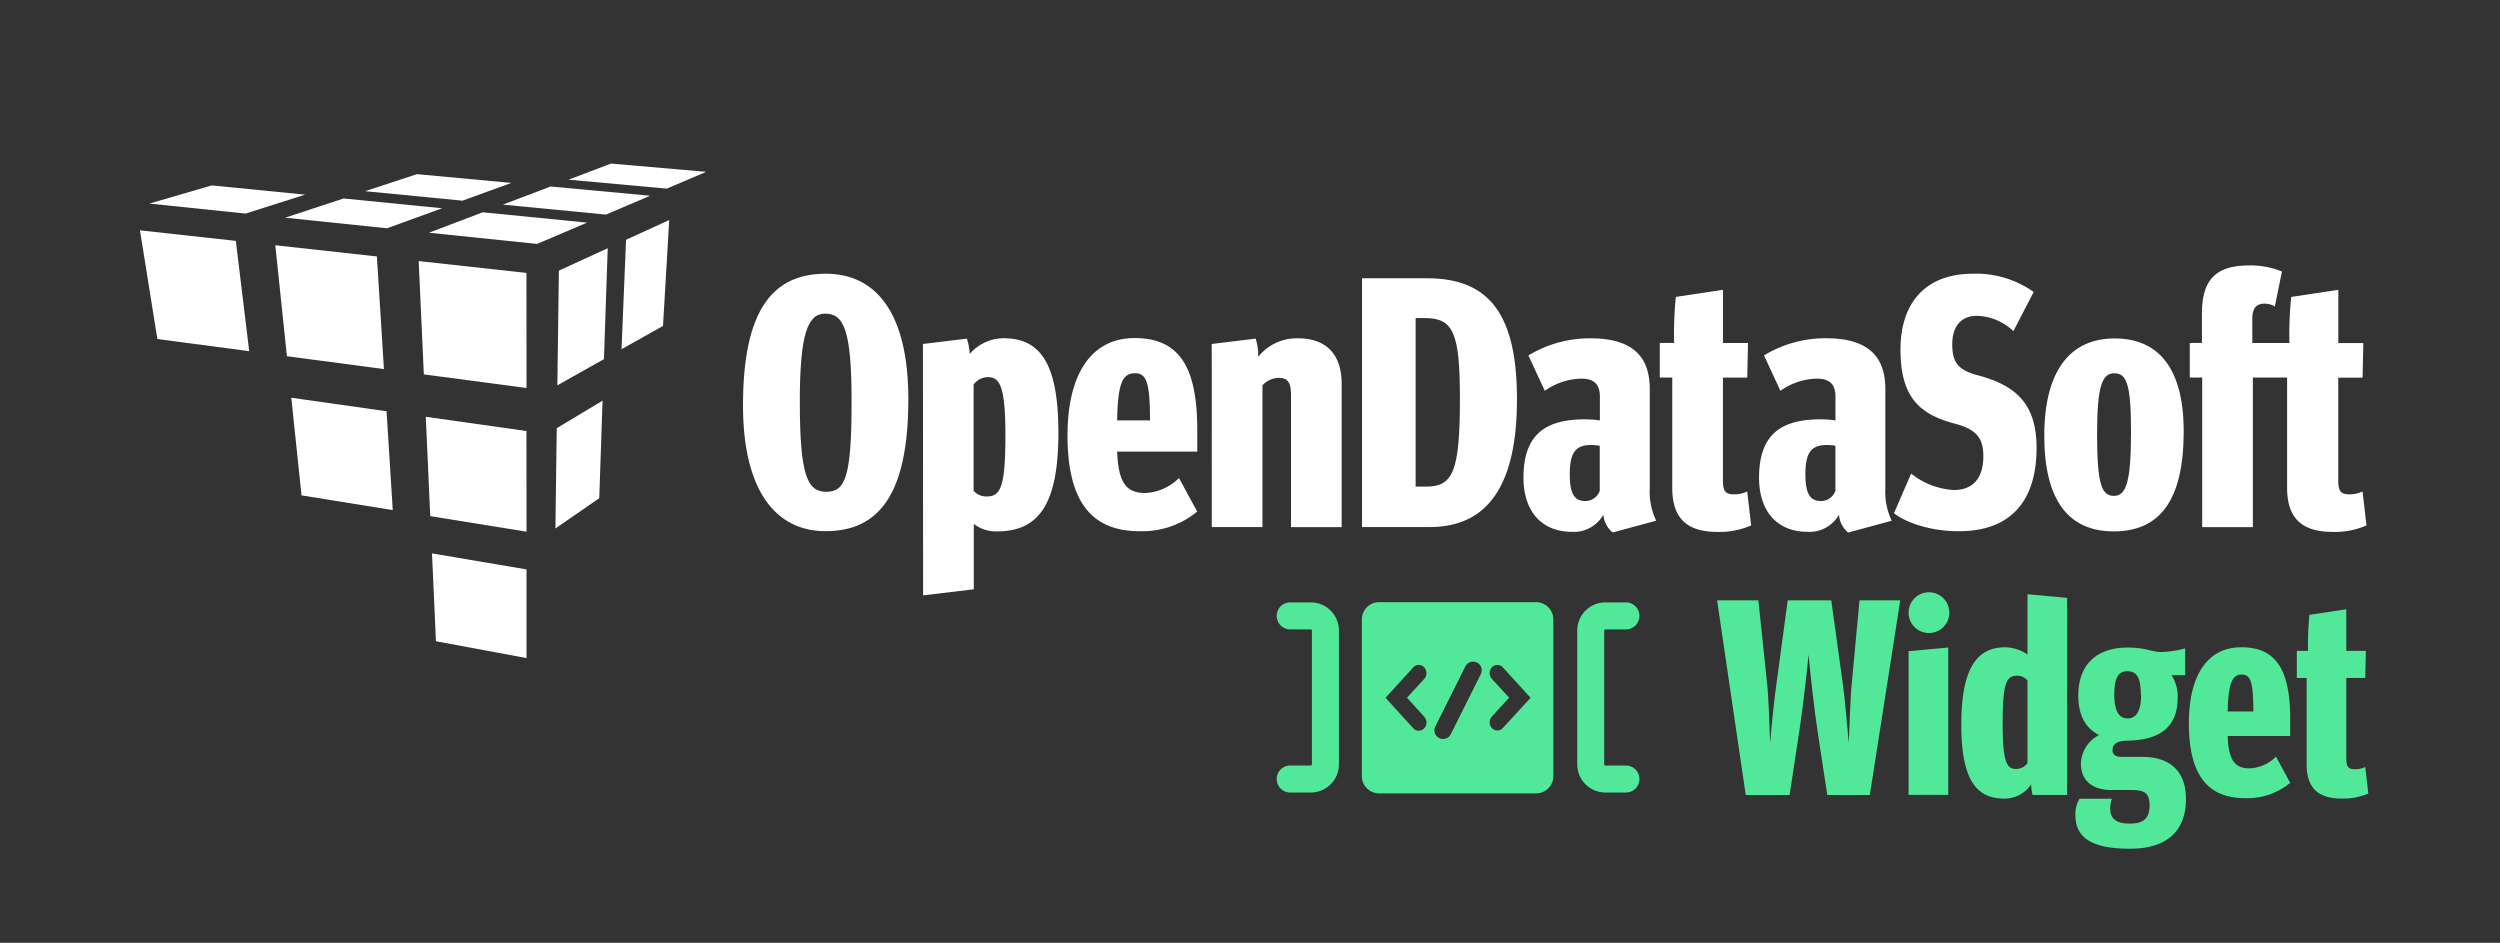 <svg xmlns="http://www.w3.org/2000/svg" viewBox="0 0 411 155"><rect x="0" y="0" width="411" height="155" fill="#333333" stroke="none"/><defs><style>.cls-1{fill:#52e899;}.cls-2{fill:#fff;}</style></defs><title>ODS</title><g id="Calque_4" data-name="Calque 4"><path class="cls-1" d="M282.29,98.7h6.79l1.42,13.54c.28,2.66.41,7.11.5,10,.23-2.89.69-7.3,1.06-9.91L293.9,98.7h7.16l1.88,13.59c.37,2.62.73,7,1,9.87.14-2.85.23-7.21.5-9.91L305.7,98.7h6.7l-5,32h-7l-1.65-10.88c-.46-3-1.19-9.55-1.42-12.21-.23,2.66-1,9.13-1.47,12.21l-1.65,10.88H287Z"/><path class="cls-1" d="M313.77,100.72a3.35,3.35,0,0,1,6.7,0,3.35,3.35,0,0,1-6.7,0Zm0,6.33,6.52-.6v24.23h-6.52Z"/><path class="cls-1" d="M322.44,119.12c0-9.5,2.71-12.71,7.25-12.71a6.83,6.83,0,0,1,3.63,1.19V97.69l6.52.6v32.4h-5.69a9.45,9.45,0,0,1-.23-1.74,5.24,5.24,0,0,1-4.45,2.34C324.83,131.28,322.44,128.07,322.44,119.12Zm10.88,6.33V111.87a2.19,2.19,0,0,0-1.65-.78c-1.79,0-2.43,1-2.43,7.85,0,6.29.64,7.48,2.2,7.48A2.32,2.32,0,0,0,333.32,125.46Z"/><path class="cls-1" d="M341.67,114.35c0-5.09,3-7.89,8.12-7.89,3.08,0,3.86.73,5.55.73a16.3,16.3,0,0,0,3.9-.6V111H357a6.34,6.34,0,0,1,1,3.76c0,4.45-2.57,6.88-8.08,7-2.07,0-2.62.64-2.62,1.61,0,.73.6,1.06,1.42,1.06h3.44c4.77,0,7.21,2.52,7.21,6.93,0,5.32-3.21,8.17-9.18,8.17-6.24,0-9-1.74-9-5.6a4.85,4.85,0,0,1,.69-2.62h5.32a4.61,4.61,0,0,0-.28,1.61c0,1.74,1.06,2.48,3.26,2.48s3.21-.87,3.21-3-.92-2.52-3.08-2.52h-3.12c-3.3,0-5.09-1.61-5.09-4.36a5.42,5.42,0,0,1,3-4.68C343.1,119.86,341.67,117.88,341.67,114.35Zm10.28-.14c0-2.89-.73-3.86-2.2-3.86s-2.16,1-2.16,3.9c0,2.71.83,3.86,2.16,3.86S352,117.1,352,114.21Z"/><path class="cls-1" d="M359.85,118.89c0-8,3.17-12.48,8.58-12.48,5.6,0,8.08,3.44,8.08,11.8V121H366.23c.14,4,1.19,5.32,3.58,5.32a6.48,6.48,0,0,0,4.36-1.93l2.34,4.31a11.05,11.05,0,0,1-7.34,2.52C362.87,131.24,359.85,127.34,359.85,118.89Zm10.6-1.93c0-4.91-.46-6.06-1.93-6.06s-2.2,1.29-2.29,6.06Z"/><path class="cls-1" d="M379.21,125.64V111.46h-1.61V107h1.84a49.38,49.38,0,0,1,.23-5.92l6.06-.92V107h3.21l-.09,4.45h-3.12v13.13c0,1.47.28,1.88,1.47,1.88a3.83,3.83,0,0,0,1.65-.37l.5,4.36a10.2,10.2,0,0,1-4.41.83C381.09,131.28,379.21,129.54,379.21,125.64Z"/><polygon class="cls-2" points="70.73 84.85 86.56 87.41 86.55 70.86 70 68.52 70.73 84.85"/><polygon class="cls-2" points="71.67 105.42 86.56 108.19 86.56 93.61 71.02 90.98 71.67 105.42"/><polygon class="cls-2" points="47.17 58.56 63.12 60.68 61.96 42.16 45.26 40.32 47.17 58.56"/><polygon class="cls-2" points="25.87 55.73 40.97 57.74 38.77 39.6 23.01 37.87 25.87 55.73"/><polygon class="cls-2" points="49.57 81.44 64.57 83.86 63.55 67.61 47.89 65.39 49.57 81.44"/><polygon class="cls-2" points="99.29 59.04 91.63 63.35 91.88 44.49 99.91 40.81 99.29 59.04"/><polygon class="cls-2" points="98.52 81.9 91.31 86.88 91.53 70.39 99.06 65.87 98.52 81.9"/><polygon class="cls-2" points="109 53.58 102.18 57.41 102.92 39.42 110.02 36.17 109 53.58"/><polygon class="cls-2" points="69.68 61.55 86.56 63.79 86.55 44.87 68.83 42.92 69.68 61.55"/><polygon class="cls-2" points="79.36 34.9 96.52 36.6 88.29 40.1 70.52 38.26 79.36 34.9"/><polygon class="cls-2" points="90.51 30.66 106.88 32.18 99.61 35.28 82.68 33.64 90.51 30.66"/><polygon class="cls-2" points="100.45 26.89 116.1 28.25 109.62 31.01 93.47 29.54 100.45 26.89"/><polygon class="cls-2" points="56.47 32.63 72.69 34.24 63.62 37.53 46.88 35.79 56.47 32.63"/><polygon class="cls-2" points="68.55 28.63 84.07 30.07 76.03 32.99 60.02 31.43 68.55 28.63"/><polygon class="cls-2" points="34.82 30.48 50.16 32 40.37 35.11 24.56 33.47 34.82 30.48"/><path class="cls-2" d="M122.15,66.65C122.15,51,127,45,135.77,45c8.33,0,13.56,6.57,13.56,20.6,0,15.61-4.81,21.72-13.56,21.72C127.55,87.37,122.15,80.68,122.15,66.65ZM140,66.06c0-11.68-1.23-14.5-4.34-14.5-2.88,0-4.17,3.35-4.17,14.5,0,12.09,1.23,14.79,4.34,14.79S140,78.56,140,66.06Z"/><path class="cls-2" d="M151.73,56.55l7.22-.88a9.22,9.22,0,0,1,.47,2.52A7.41,7.41,0,0,1,165,55.61c6,0,9,4.11,9,15.55,0,12.09-3.46,16.2-10.1,16.2a5.91,5.91,0,0,1-3.81-1.23V96.88l-8.33,1Zm13.56,15.08c0-8-.88-9.63-2.88-9.63a2.94,2.94,0,0,0-2.35,1.23V80.68a2.76,2.76,0,0,0,2.11.94C164.41,81.62,165.29,80.32,165.29,71.64Z"/><path class="cls-2" d="M175.5,71.58c0-10.27,4.05-16,11-16,7.16,0,10.33,4.4,10.33,15.08v3.58H183.66c.18,5.11,1.53,6.81,4.58,6.81a8.28,8.28,0,0,0,5.58-2.47l3,5.52a14.13,14.13,0,0,1-9.39,3.23C179.38,87.37,175.5,82.38,175.5,71.58Zm13.56-2.47c0-6.28-.59-7.75-2.47-7.75-2.05,0-2.82,1.64-2.93,7.75Z"/><path class="cls-2" d="M199.21,56.55l7.22-.88a8.83,8.83,0,0,1,.41,3,8.11,8.11,0,0,1,6.57-3.05c4.4,0,7.16,2.41,7.16,7.51V86.66h-8.33V65c0-2.17-.53-2.88-2.05-2.88a3.75,3.75,0,0,0-2.64,1.23v23.3h-8.33Z"/><path class="cls-2" d="M223.92,45.75h10.74c10.33,0,14.73,6.16,14.73,19.9,0,14-4.7,21-14.38,21H223.92ZM234.43,80c4.46,0,5.58-2.47,5.58-14.5,0-10.74-1.06-13.21-5.75-13.21h-1.53V80Z"/><path class="cls-2" d="M263.6,84.61a5.57,5.57,0,0,1-5.22,2.82c-4.52,0-7.92-2.93-7.92-8.92,0-7.16,3.7-9.57,10.09-9.57a16.39,16.39,0,0,1,2.47.18V65.18c0-2.23-1.23-2.93-3.05-2.93a10.7,10.7,0,0,0-6,2l-2.7-5.81a19.45,19.45,0,0,1,10.21-2.82c6.57,0,9.74,2.7,9.74,8.33V80.32a11,11,0,0,0,1.06,5.28l-7.16,1.94A4.18,4.18,0,0,1,263.6,84.61ZM263,80.68V73.28a7.68,7.68,0,0,0-1.35-.12c-2.47,0-3.58,1-3.58,4.81,0,3.41.88,4.4,2.58,4.4A2.5,2.5,0,0,0,263,80.68Z"/><path class="cls-2" d="M274.92,80.21V62.07h-2.05V56.38h2.35a62.89,62.89,0,0,1,.29-7.57l7.75-1.17v8.75h4.11l-.12,5.69h-4V78.86c0,1.88.35,2.41,1.88,2.41a4.9,4.9,0,0,0,2.11-.47l.65,5.58a13,13,0,0,1-5.63,1.06C277.33,87.43,274.92,85.2,274.92,80.21Z"/><path class="cls-2" d="M302.33,84.61a5.57,5.57,0,0,1-5.22,2.82c-4.52,0-7.92-2.93-7.92-8.92,0-7.16,3.7-9.57,10.09-9.57a16.39,16.39,0,0,1,2.47.18V65.18c0-2.23-1.23-2.93-3.05-2.93a10.7,10.7,0,0,0-6,2L290,58.43a19.45,19.45,0,0,1,10.21-2.82c6.57,0,9.74,2.7,9.74,8.33V80.32A11,11,0,0,0,311,85.61l-7.16,1.94A4.18,4.18,0,0,1,302.33,84.61Zm-.59-3.93V73.28a7.67,7.67,0,0,0-1.35-.12c-2.47,0-3.58,1-3.58,4.81,0,3.41.88,4.4,2.58,4.4A2.5,2.5,0,0,0,301.74,80.68Z"/><path class="cls-2" d="M311.37,84.37l2.82-6.51a12.42,12.42,0,0,0,7,2.7c3.11,0,4.87-1.88,4.87-5.52,0-3-1.11-4.34-4.28-5.28l-1.06-.29c-5.17-1.53-8.28-4.23-8.28-12S316.65,45,324.34,45a16.36,16.36,0,0,1,10,3L331,54.44a9,9,0,0,0-6-2.52c-2.7,0-4.05,1.88-4.05,4.64s.76,4.11,3.7,5l1.06.29c6.16,1.76,9.1,5,9.1,11.8,0,8.75-4.29,13.68-12.74,13.68C317.65,87.37,313.42,86,311.37,84.37Z"/><path class="cls-2" d="M336.08,71.64c0-10.74,4.29-16,11.56-16S359,60.6,359,70.93c0,11.33-3.93,16.43-11.5,16.43C340.13,87.37,336.08,82.32,336.08,71.64ZM350.34,71c0-8-.76-9.63-2.76-9.63s-2.82,2.11-2.82,10c0,8.28.76,10.15,2.76,10.15S350.34,79.33,350.34,71Z"/><path class="cls-2" d="M376,80.21V62.07h-5.63V86.66h-8.33V62.07H360V56.38h2V51.56c0-5.58,2.29-7.92,7.75-7.92a13.42,13.42,0,0,1,5.4,1l-1.17,5.75a3.21,3.21,0,0,0-1.7-.47c-1.35,0-2,.76-2,2.47v4h6.1a63.13,63.13,0,0,1,.29-7.57l7.75-1.17v8.75h4.11l-.12,5.69h-4V78.86c0,1.88.35,2.41,1.88,2.41a4.9,4.9,0,0,0,2.11-.47l.65,5.58a13,13,0,0,1-5.63,1.06C378.45,87.43,376,85.2,376,80.21Z"/><path class="cls-1" d="M267.3,130.29h-3.38a4.63,4.63,0,0,1-4.62-4.63v-22a4.63,4.63,0,0,1,4.62-4.63h3.38a2.22,2.22,0,0,1,0,4.44h-3.38a.19.19,0,0,0-.19.19v22a.19.19,0,0,0,.19.19h3.38a2.22,2.22,0,0,1,0,4.44Z"/><path class="cls-1" d="M215.49,130.29h-3.38a2.22,2.22,0,0,1,0-4.44h3.38a.19.19,0,0,0,.19-.19v-22a.19.19,0,0,0-.19-.19h-3.38a2.22,2.22,0,0,1,0-4.44h3.38a4.63,4.63,0,0,1,4.63,4.63v22A4.63,4.63,0,0,1,215.49,130.29Z"/><path class="cls-1" d="M252.54,99H226.72a2.83,2.83,0,0,0-2.83,2.83V127.6a2.83,2.83,0,0,0,2.83,2.83h25.82a2.83,2.83,0,0,0,2.83-2.83V101.78A2.83,2.83,0,0,0,252.54,99Zm-18.39,18.84a1.41,1.41,0,0,1,0,1.88,1.21,1.21,0,0,1-1.81,0l-4.56-5,4.56-5a1.21,1.21,0,0,1,1.81,0,1.41,1.41,0,0,1,0,1.88l-2.84,3.1Zm9.29-7-4.94,9.88a1.42,1.42,0,0,1-2.54-1.27l4.94-9.88a1.42,1.42,0,1,1,2.54,1.27Zm3.63,8.84a1.21,1.21,0,0,1-1.81,0,1.41,1.41,0,0,1,0-1.88l2.84-3.1-2.84-3.1a1.41,1.41,0,0,1,0-1.88,1.21,1.21,0,0,1,1.81,0l4.56,5Z"/></g></svg>